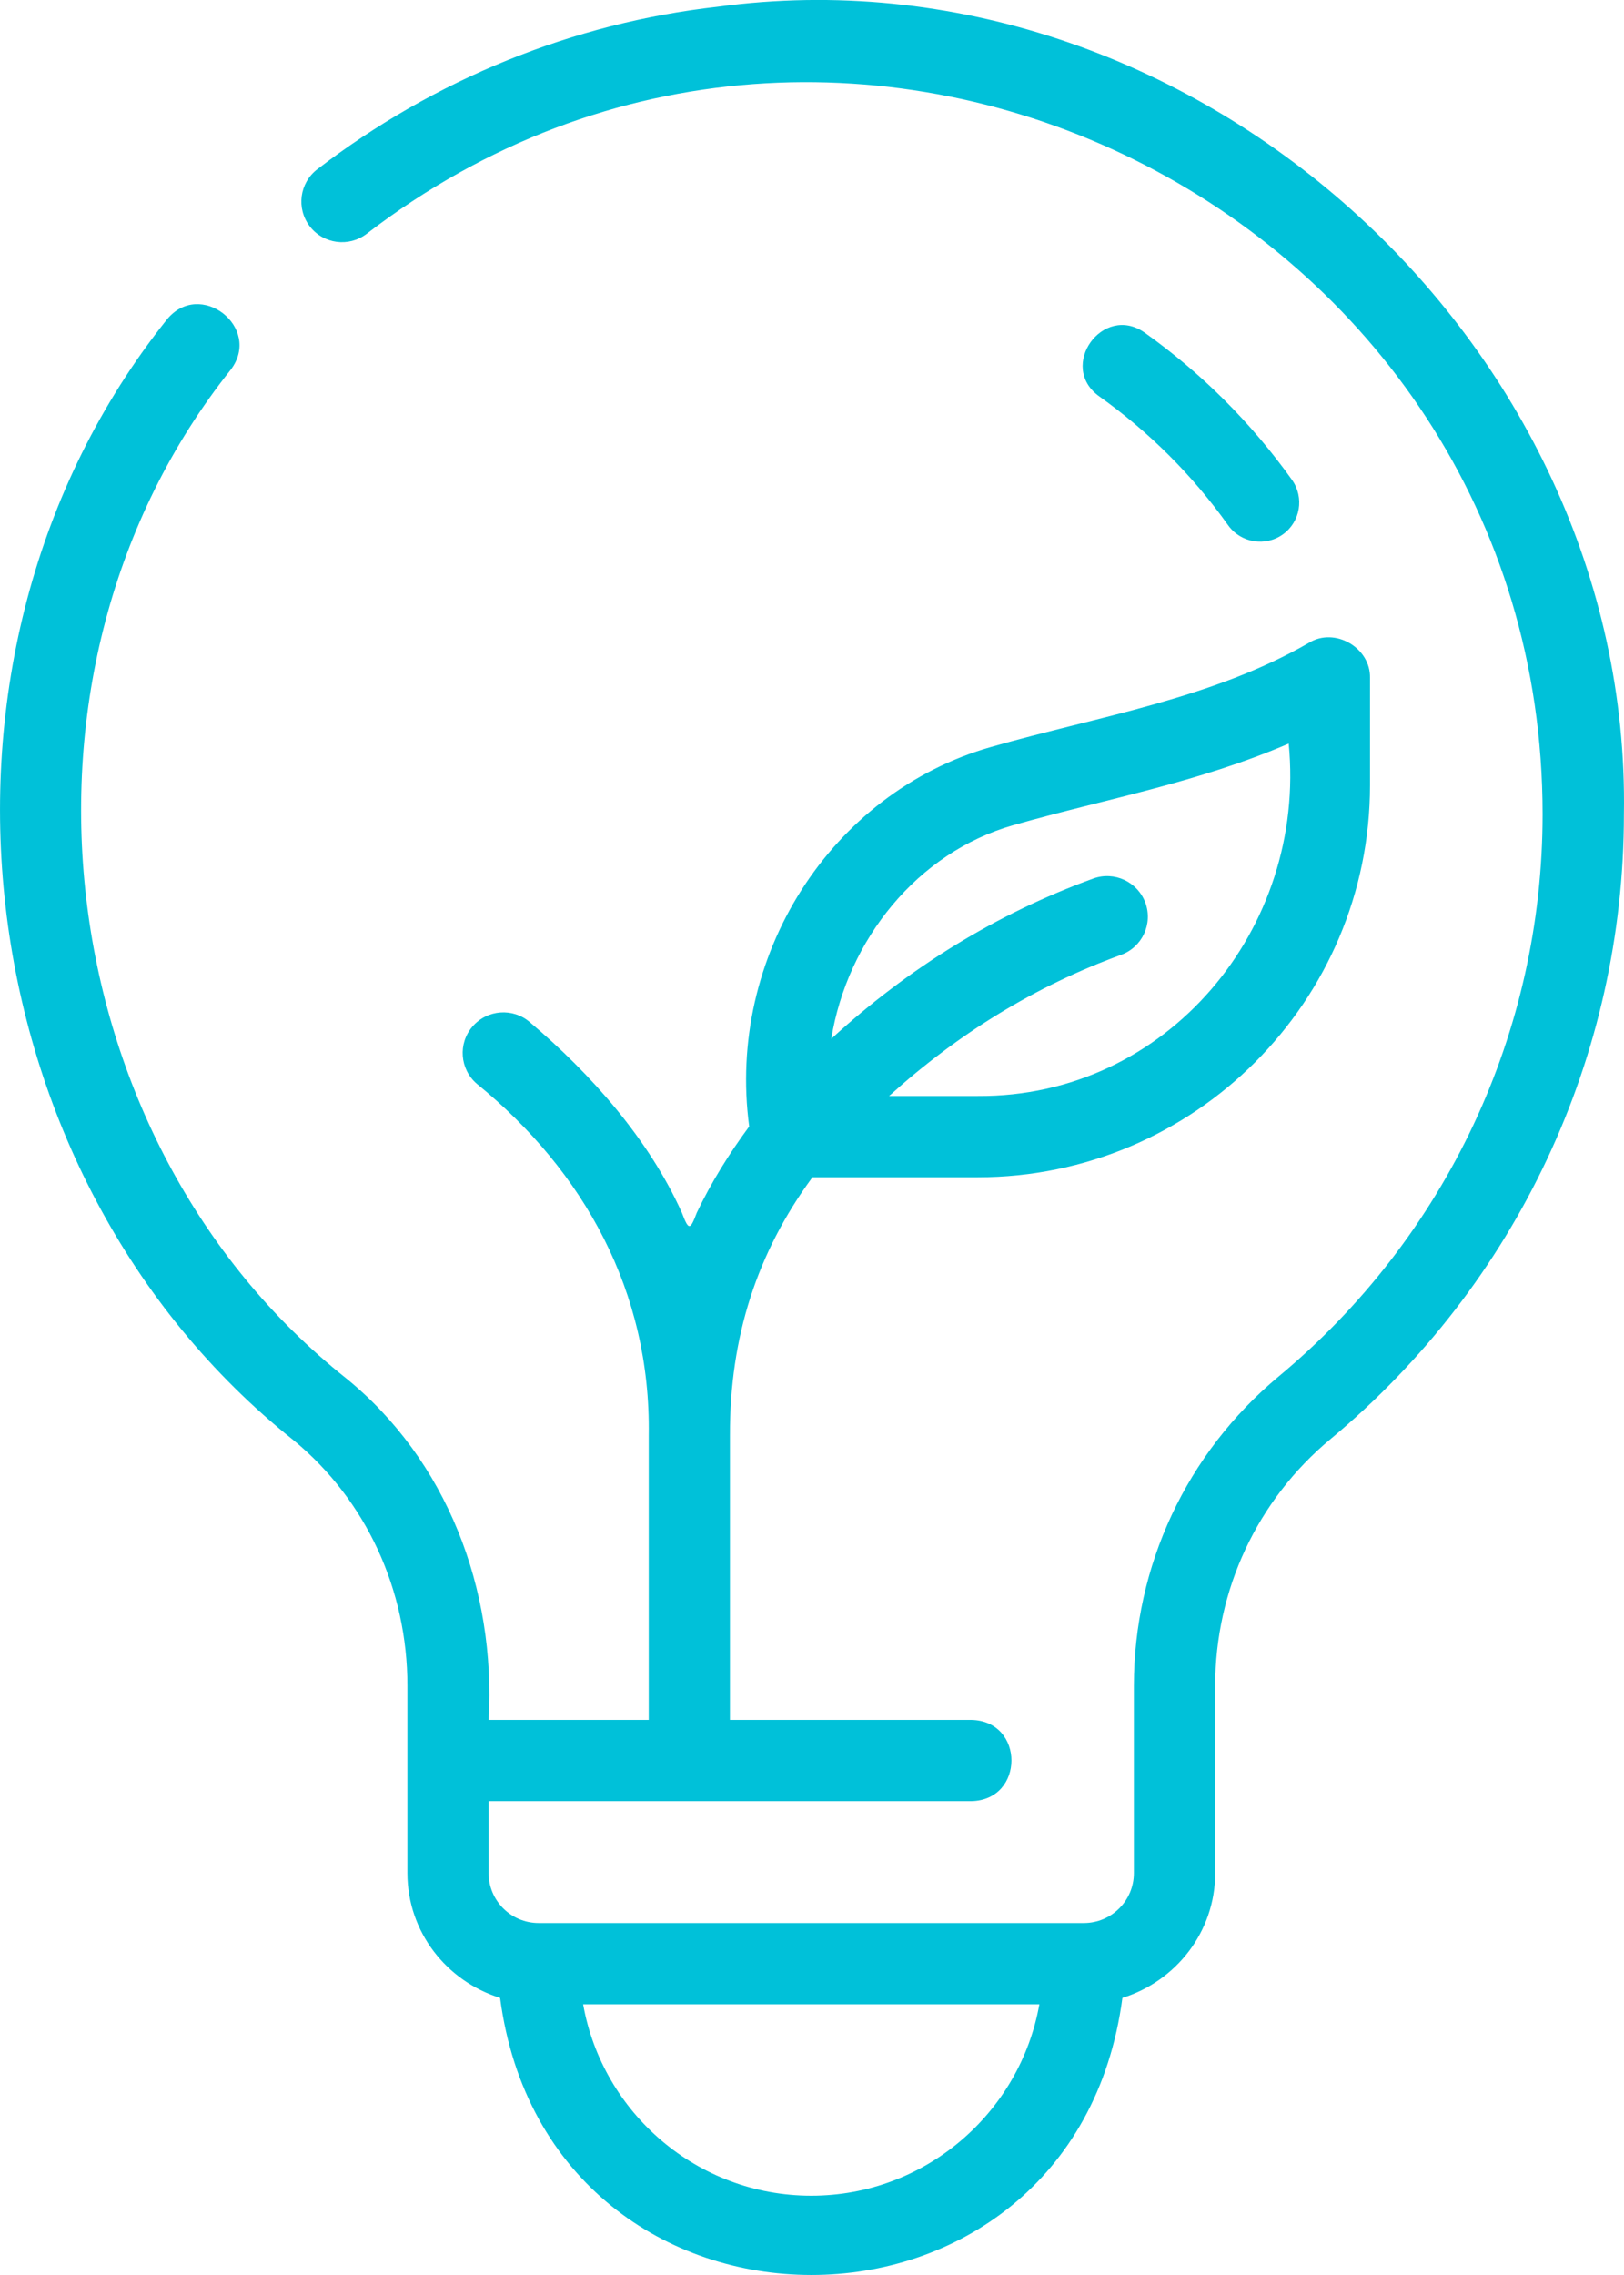 <svg width="15" height="21" viewBox="0 0 15 21" fill="none" xmlns="http://www.w3.org/2000/svg">
<path d="M2.131 3.413C2.427 3.023 1.843 2.567 1.537 2.955C-0.922 6.041 -0.359 10.854 2.717 13.299C3.381 13.849 3.763 14.673 3.763 15.561V17.29C3.763 17.833 4.125 18.288 4.619 18.442C5.069 21.849 9.915 21.856 10.367 18.442C10.861 18.288 11.224 17.833 11.224 17.29V15.561C11.224 14.677 11.612 13.847 12.289 13.284C14.011 11.85 14.999 9.748 14.999 7.516C15.071 3.145 10.986 -0.527 6.63 0.062C5.293 0.212 4.014 0.731 2.93 1.563C2.766 1.689 2.735 1.924 2.861 2.089C2.987 2.253 3.223 2.284 3.387 2.158C7.818 -1.248 14.248 1.957 14.248 7.516C14.248 9.525 13.36 11.417 11.809 12.707C10.96 13.414 10.473 14.454 10.473 15.561V17.29C10.473 17.544 10.266 17.751 10.011 17.751H4.975C4.72 17.751 4.513 17.544 4.513 17.29V16.626H8.972C9.465 16.616 9.466 15.886 8.972 15.876H6.742V13.247C6.74 12.342 6.992 11.563 7.504 10.867H9.032C11.029 10.867 12.654 9.244 12.654 7.248V6.258C12.661 5.98 12.33 5.786 12.091 5.933C11.197 6.449 10.155 6.61 9.158 6.894C7.666 7.317 6.71 8.836 6.92 10.398C6.735 10.649 6.57 10.913 6.436 11.194C6.374 11.358 6.361 11.36 6.298 11.194C5.994 10.518 5.46 9.914 4.893 9.435C4.737 9.301 4.5 9.318 4.364 9.476C4.229 9.633 4.247 9.869 4.404 10.004C5.398 10.814 6.012 11.927 5.992 13.247L5.992 15.876H4.513C4.582 14.668 4.125 13.476 3.195 12.721C0.428 10.522 -0.082 6.19 2.131 3.413ZM7.493 20.268C6.44 20.268 5.564 19.503 5.386 18.501H9.6C9.422 19.503 8.546 20.268 7.493 20.268ZM9.363 7.616C10.221 7.372 11.061 7.226 11.903 6.864C12.07 8.571 10.78 10.128 9.032 10.117L8.212 10.117C8.843 9.546 9.562 9.102 10.355 8.814C10.55 8.743 10.65 8.528 10.579 8.333C10.507 8.139 10.291 8.039 10.097 8.11C9.2 8.436 8.39 8.937 7.678 9.589C7.827 8.675 8.473 7.868 9.363 7.616Z" fill="#00C1D9"/>
<path d="M11.344 4.849C11.461 5.012 11.688 5.048 11.849 4.933C12.011 4.817 12.049 4.592 11.933 4.429C11.557 3.903 11.099 3.445 10.572 3.07C10.186 2.799 9.768 3.382 10.152 3.658C10.614 3.987 11.015 4.387 11.344 4.849Z" fill="#00C1D9"/>
</svg>
